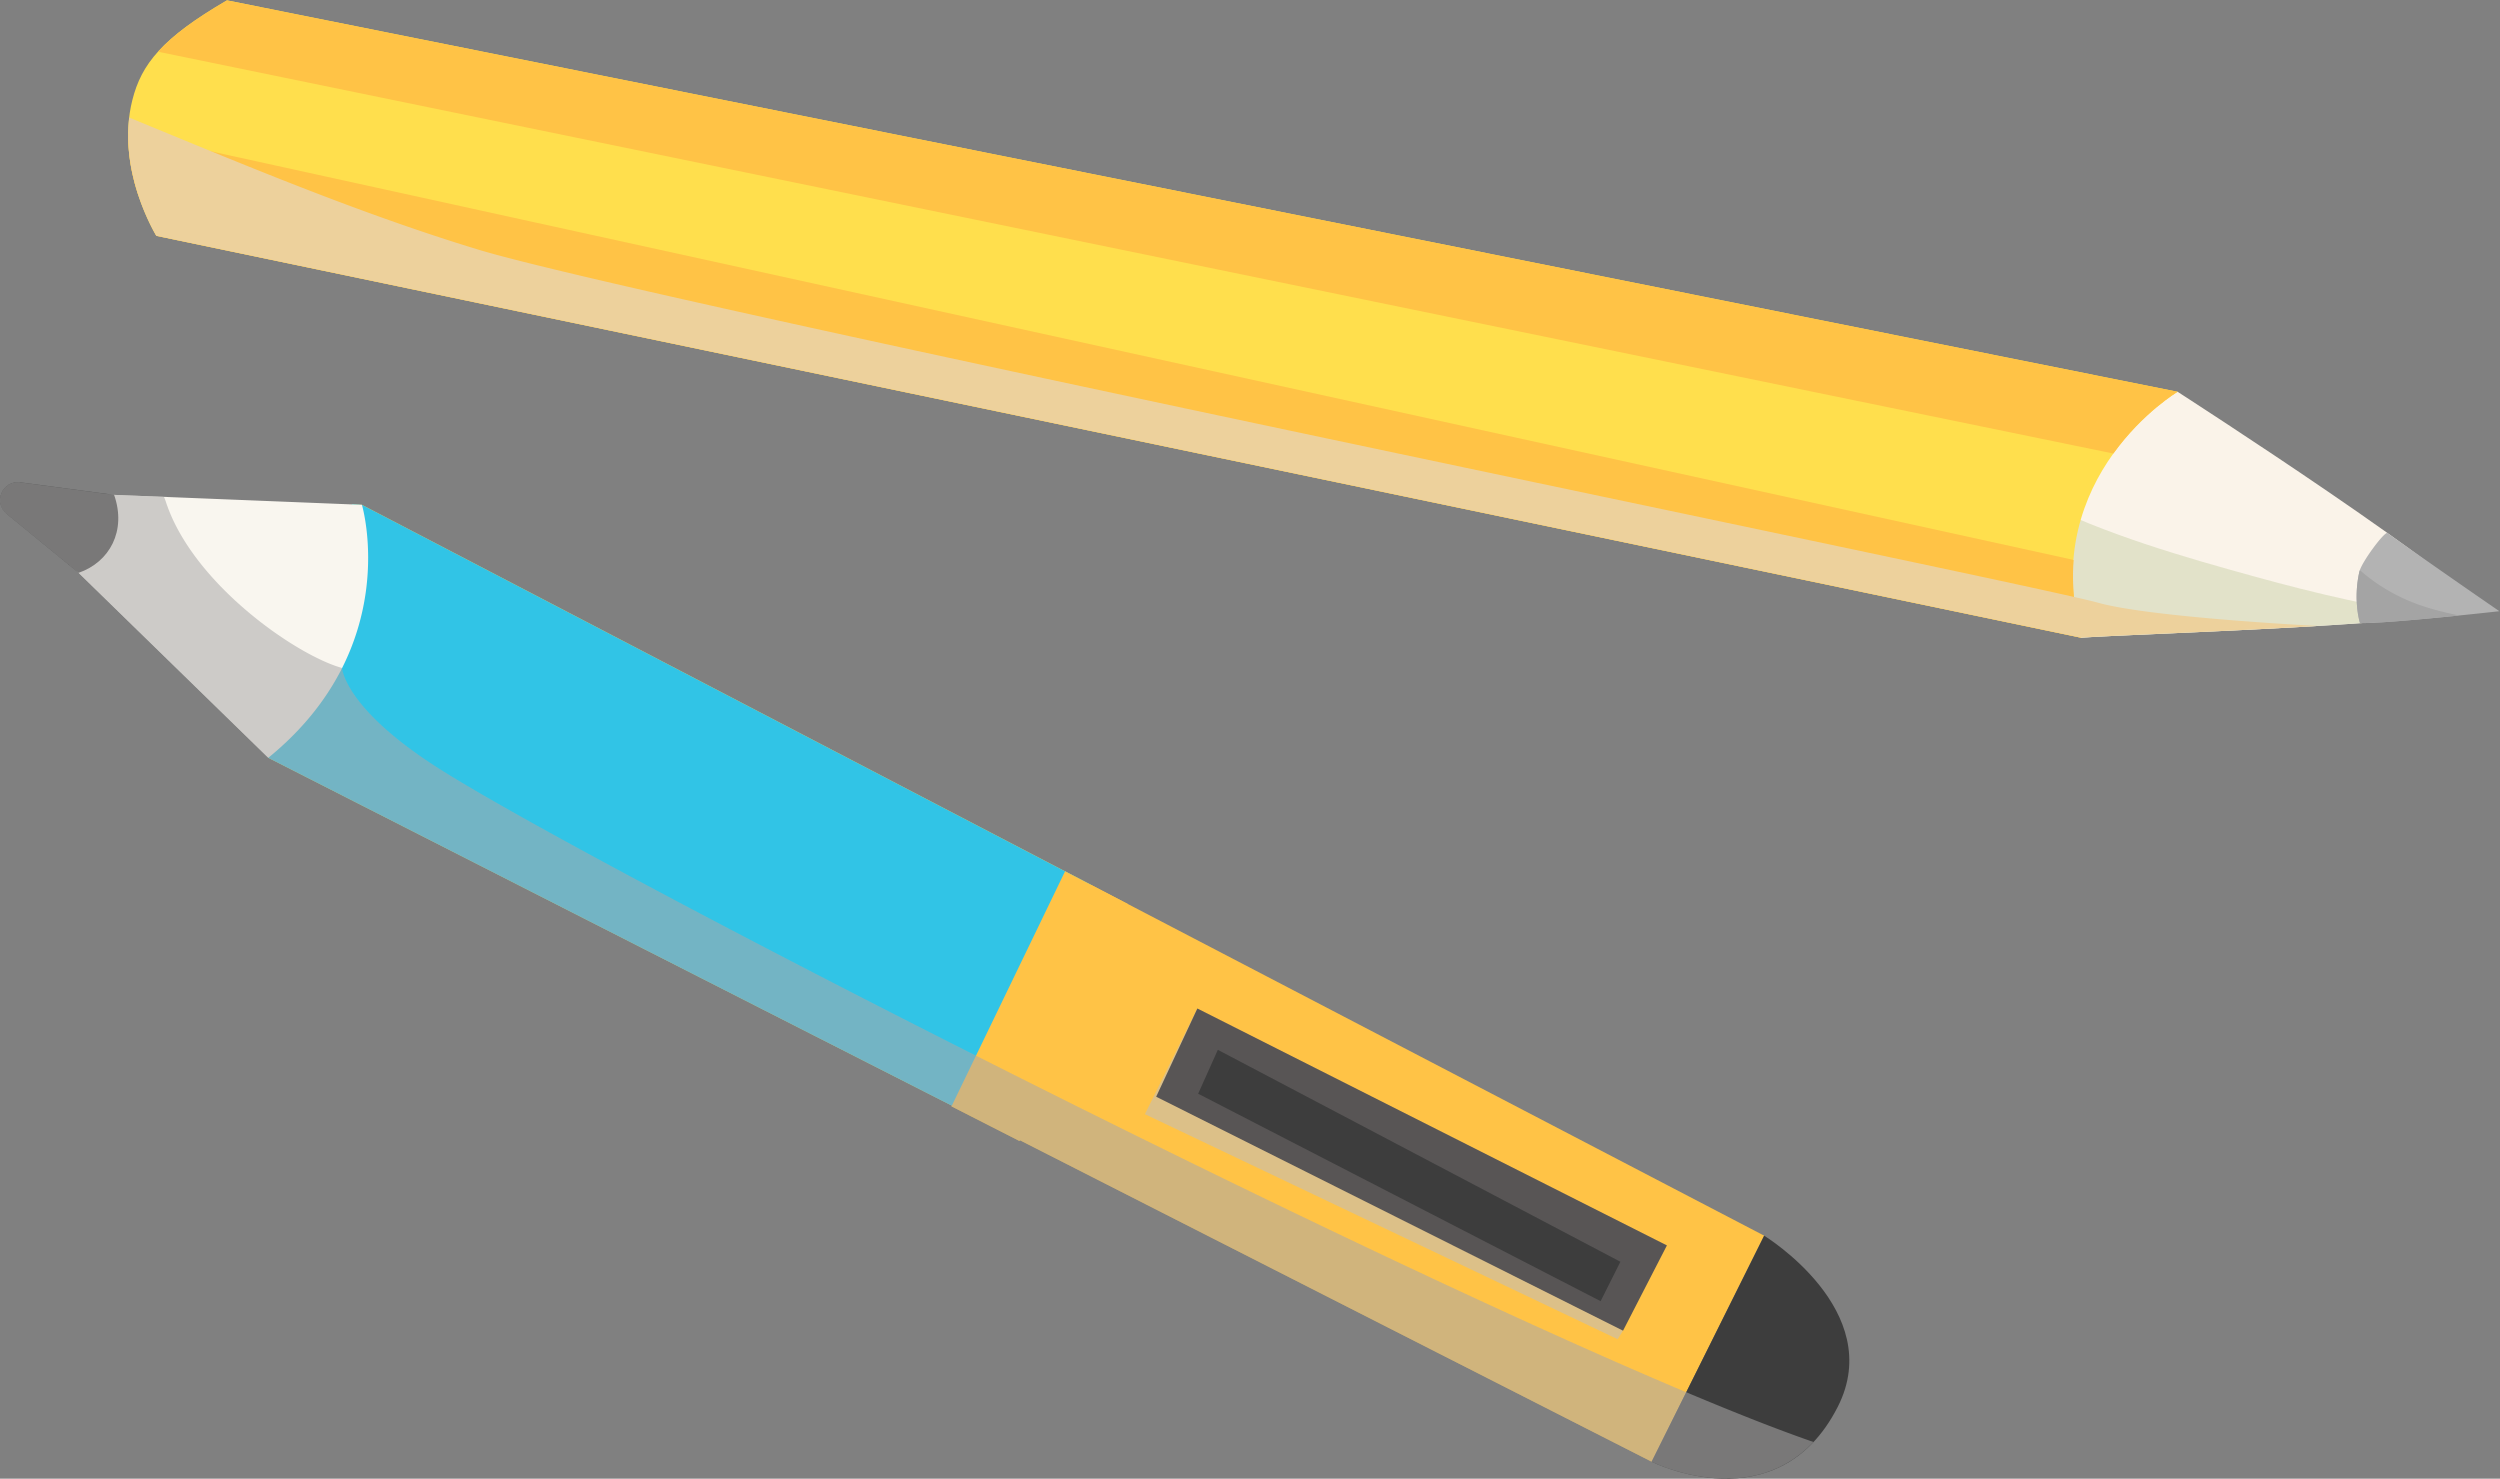 <svg xmlns="http://www.w3.org/2000/svg" height="63.802" width="107.869">
    <rect width="100%" height="100%" fill="#808080" stroke="none"/>
    <defs>
        <clipPath id="a" clipPathUnits="userSpaceOnUse">
            <path d="M0 47.851h80.902V0H0z"/>
        </clipPath>
        <clipPath id="b" clipPathUnits="userSpaceOnUse">
            <path d="M65.79 31.681h13.076v-4.459H65.79z"/>
        </clipPath>
        <clipPath id="c" clipPathUnits="userSpaceOnUse">
            <path d="M76.281 29.406h3.324v-1.71h-3.324z"/>
        </clipPath>
        <clipPath id="d" clipPathUnits="userSpaceOnUse">
            <path d="M4.15 44.058h70.866V27.223H4.15z"/>
        </clipPath>
        <clipPath id="e" clipPathUnits="userSpaceOnUse">
            <path d="M37.06 15.22h15.475V4.515H37.06z"/>
        </clipPath>
        <clipPath id="f" clipPathUnits="userSpaceOnUse">
            <path d="M0 32.257h58.698V.002H0z"/>
        </clipPath>
    </defs>
    <g clip-path="url(#a)" transform="matrix(1.333 0 0 -1.333 0 63.802)">
        <path d="M70.487 35.182s9.893-6.377 9.602-6.953c-.292-.576-10.856-.872-12.733-1.007l-.074.066c-2.866 2.565-1.388 7.31 2.427 7.795z" fill="#faf3e9"/>
        <g clip-path="url(#b)">
            <path d="M72.993 29.197c1.977-.546 3.917-.997 5.873-1.275-2.89-.378-10.003-.591-11.51-.7l-.075.067c-1.347 1.206-1.724 2.892-1.36 4.393 2.236-1.122 4.732-1.84 7.072-2.485" fill="#e2e2c9"/>
        </g>
        <path d="M76.37 29.358c.068.307.82 1.316.91 1.251a310.427 310.427 0 013.622-2.53s-3.675-.412-4.512-.382c0 0-.23.715-.02 1.661" fill="#b3b3b3"/>
        <g clip-path="url(#c)">
            <path d="M76.389 29.406a5.877 5.877 0 011.448-.932c.557-.254 1.166-.41 1.769-.534-1.144-.116-2.705-.262-3.216-.243 0 0-.231.714-.02 1.661.003.012.014.033.019.048" fill="#a4a4a4"/>
        </g>
        <path d="M7.345 47.852l63.142-12.67s-4.521-2.7-3.132-7.96L5.061 40.23s-1.34 2.16-.777 4.395c.295 1.17.967 2.007 3.061 3.226" fill="#ffdf4d"/>
        <path d="M68.406 33.183L5.116 46.189c.466.518 1.161 1.04 2.23 1.663l63.141-12.67s-1.123-.67-2.077-1.993c0-.003-.003-.004-.004-.006" fill="#ffc346"/>
        <path d="M4.15 43.553l62.936-13.806.034-.017a6.974 6.974 0 01.005-1.09 6.916 6.916 0 01.068-.618c.04-.26.09-.524.162-.8L5.061 40.23s-.308.552-.608 1.385a6.138 6.138 0 00-.303 1.938" fill="#ffc346"/>
        <g clip-path="url(#d)">
            <path d="M4.15 43.553c.002.167.013.335.033.505 3.722-1.534 7.472-3.11 11.287-4.271 5.524-1.681 50.194-10.8 52.443-11.433 1.706-.48 7.103-.751 7.103-.751-1.996-.12-4.178-.213-5.75-.283l-.482-.022-.134-.006a71.278 71.278 0 01-.432-.021l-.068-.003-.414-.022a16.11 16.11 0 01-.381-.023L5.061 40.23s-.454.735-.722 1.789l-.015.062c-.11.447-.182.946-.174 1.472" fill="#edd19c"/>
        </g>
        <path d="M11.533 29.967c.165-.78.14-1.62-.123-2.374-.555-1.588-1.678-2.95-2.738-4.252L53.462.55l3.641 7.317-45.389 23.657-.325.018c.067-.607.065-1.201.144-1.575" fill="#ffc346"/>
        <path d="M31.911 11.515c.756 1.967 1.761 3.859 2.537 5.804.262.654.54 1.304.865 1.904l-23.599 12.3-.325.019c.067-.607.065-1.202.144-1.575.165-.781.141-1.62-.123-2.374-.555-1.589-1.678-2.949-2.738-4.252z" fill="#31c4e6"/>
        <path d="M30.799 12.052L33 10.93l3.505 7.672-2.03 1.058z" fill="#ffc346"/>
        <path d="M11.715 31.523l-8.89.357a3.506 3.506 0 00-.807-2.045l6.667-6.5c4.4 3.582 3.03 8.188 3.03 8.188" fill="#f9f6ef"/>
        <path d="M3.693 31.846l-3.035.406c-.578.077-.895-.653-.443-1.022l2.329-1.908c1.002.345 1.559 1.358 1.149 2.524" fill="#3d3d3d"/>
        <g clip-path="url(#e)" opacity=".55">
            <path d="M38.72 14.719l.036.5-1.697-3.42 15.3-7.284.176.276z" fill="#bfbebe"/>
        </g>
        <g>
            <path d="M38.757 15.22l-1.333-2.856 15.112-7.573 1.42 2.76z" fill="#585555"/>
        </g>
        <g>
            <path d="M38.783 12.461L51.81 5.746l.64 1.276-13.03 6.86z" fill="#3d3d3d"/>
        </g>
        <g>
            <path d="M57.104 7.867L53.46.549s4.077-2.051 6.026 1.777c1.587 3.117-2.383 5.54-2.383 5.54" fill="#3d3d3d"/>
        </g>
        <g>
            <g clip-path="url(#f)" opacity=".55">
                <path d="M14.122 23.042c-2.988 1.923-3.05 3.2-3.05 3.2-1.473.405-4.85 2.731-5.708 5.394a1.311 1.311 0 01-.058.144l-1.614.065-3.034.406c-.579.077-.896-.653-.444-1.022l2.33-1.908 6.13-5.978-.002-.003.011-.006h.002L30.81 12.075l-.01-.023L33 10.93l.011.026L53.461.55s3.151-1.583 5.237.638C49.085 4.514 19.35 19.678 14.122 23.042" fill="#a9a8a8"/>
            </g>
        </g>
    </g>
</svg>
